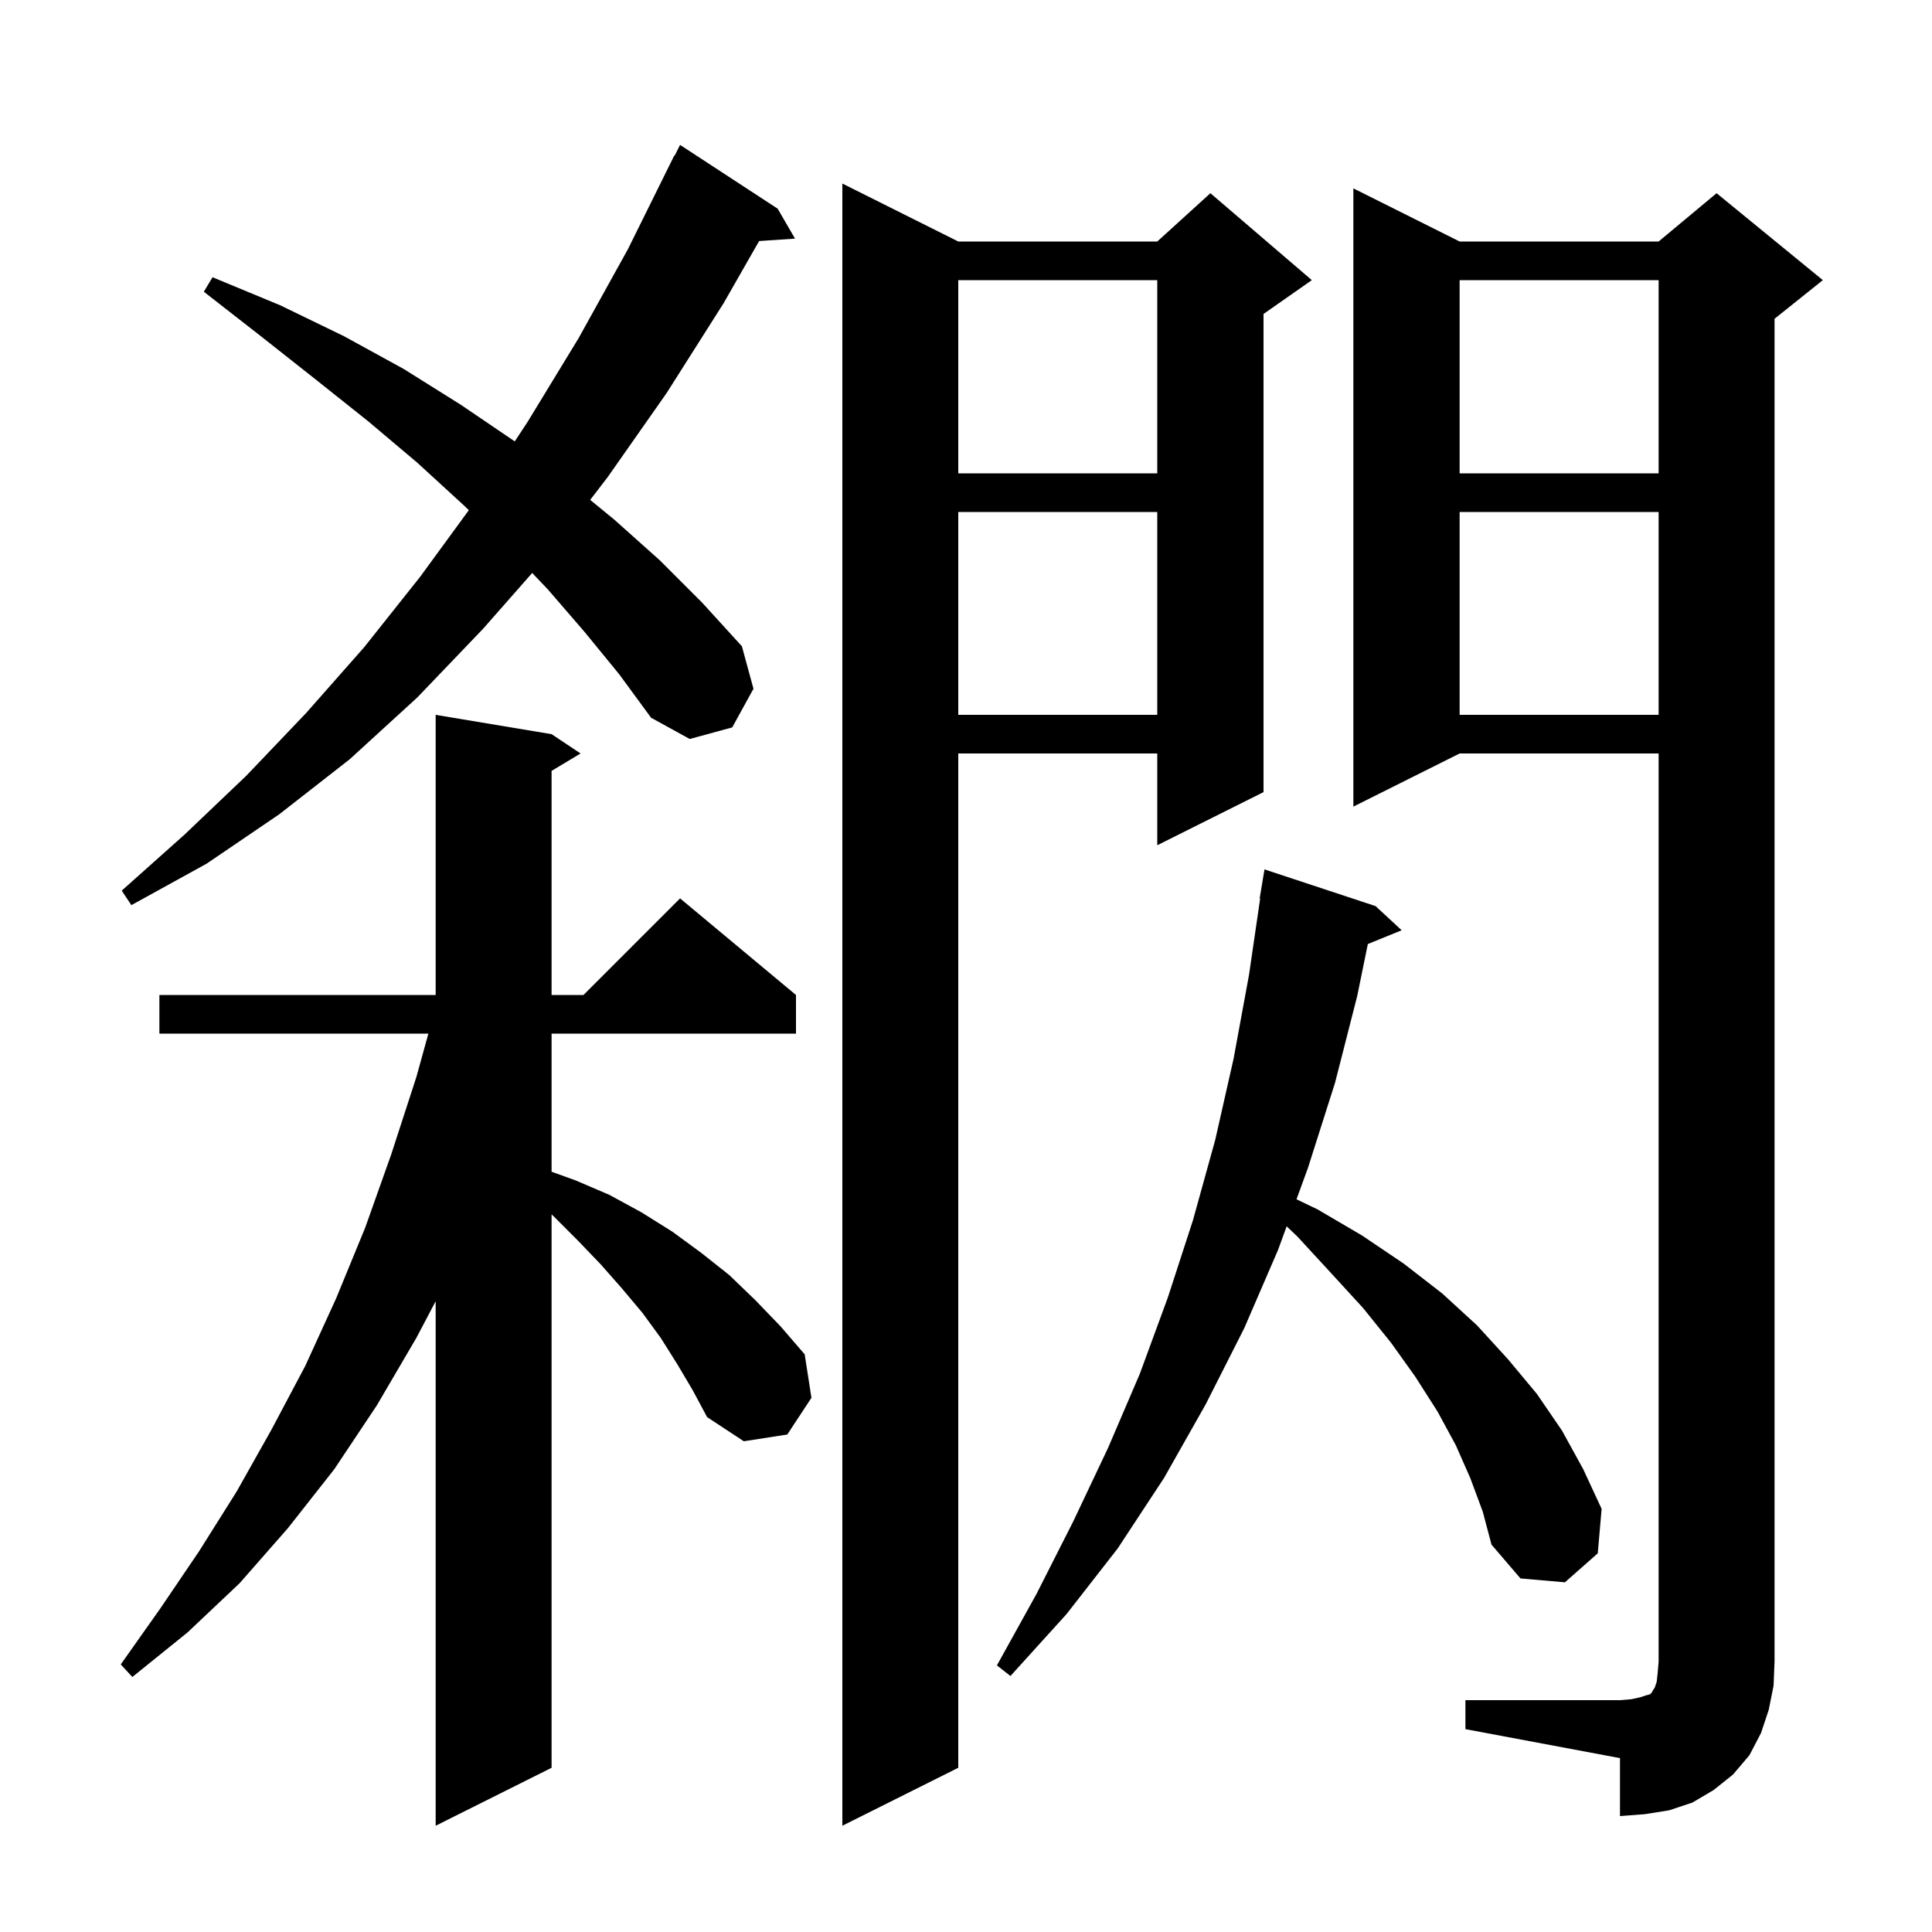 <svg xmlns="http://www.w3.org/2000/svg" xmlns:xlink="http://www.w3.org/1999/xlink" version="1.1" baseProfile="full" viewBox="0 0 200 200" width="200" height="200">
<g fill="black">
<path d="M 99.2 25.0 L 119.8 25.0 L 125.3 20.0 L 135.8 29.0 L 130.8 32.5 L 130.8 82.0 L 119.8 87.5 L 119.8 78.0 L 99.2 78.0 L 99.2 183.0 L 87.2 189.0 L 87.2 19.0 Z M 70.1 141.2 L 68.4 138.5 L 66.5 135.9 L 64.4 133.4 L 62.2 130.9 L 59.8 128.4 L 57.3 125.9 L 57.1 125.715 L 57.1 183.0 L 45.1 189.0 L 45.1 134.705 L 43.1 138.5 L 39.0 145.5 L 34.6 152.1 L 29.8 158.2 L 24.8 163.9 L 19.4 169.0 L 13.7 173.6 L 12.5 172.3 L 16.6 166.5 L 20.6 160.6 L 24.5 154.4 L 28.1 148.0 L 31.6 141.4 L 34.8 134.4 L 37.8 127.1 L 40.5 119.5 L 43.1 111.5 L 44.346 107.0 L 16.5 107.0 L 16.5 103.0 L 45.1 103.0 L 45.1 74.0 L 57.1 76.0 L 60.1 78.0 L 57.1 79.8 L 57.1 103.0 L 60.4 103.0 L 70.4 93.0 L 82.4 103.0 L 82.4 107.0 L 57.1 107.0 L 57.1 121.297 L 59.6 122.2 L 63.1 123.7 L 66.4 125.5 L 69.6 127.5 L 72.6 129.7 L 75.5 132.0 L 78.2 134.6 L 80.8 137.3 L 83.3 140.2 L 84.0 144.7 L 81.5 148.5 L 77.0 149.2 L 73.2 146.7 L 71.7 143.9 Z M 151.7 176.0 L 167.7 176.0 L 168.9 175.9 L 169.8 175.7 L 170.4 175.5 L 170.8 175.4 L 171.0 175.2 L 171.1 175.0 L 171.3 174.7 L 171.5 174.1 L 171.6 173.2 L 171.7 172.0 L 171.7 78.0 L 151.1 78.0 L 140.1 83.5 L 140.1 19.5 L 151.1 25.0 L 171.7 25.0 L 177.7 20.0 L 188.7 29.0 L 183.7 33.0 L 183.7 172.0 L 183.6 174.5 L 183.1 177.0 L 182.3 179.4 L 181.1 181.7 L 179.4 183.7 L 177.4 185.3 L 175.2 186.6 L 172.8 187.4 L 170.3 187.8 L 167.7 188.0 L 167.7 182.0 L 151.7 179.0 Z M 152.2 153.0 L 150.7 149.6 L 148.8 146.1 L 146.5 142.5 L 144.0 139.0 L 141.1 135.4 L 137.8 131.8 L 134.3 128.0 L 133.193 126.95 L 132.3 129.4 L 128.8 137.5 L 124.8 145.4 L 120.5 153.0 L 115.7 160.3 L 110.4 167.1 L 104.6 173.5 L 103.2 172.4 L 107.3 165.0 L 111.1 157.5 L 114.7 149.9 L 118.0 142.2 L 120.9 134.3 L 123.5 126.3 L 125.8 118.0 L 127.7 109.6 L 129.3 100.9 L 130.453 93.004 L 130.4 93.0 L 130.9 90.0 L 142.4 93.8 L 145.1 96.3 L 141.598 97.727 L 140.5 103.1 L 138.2 112.1 L 135.4 120.9 L 134.214 124.151 L 136.4 125.2 L 141.0 127.9 L 145.3 130.8 L 149.3 133.9 L 152.9 137.2 L 156.1 140.7 L 159.1 144.3 L 161.7 148.1 L 163.9 152.1 L 165.8 156.2 L 165.4 160.8 L 162.0 163.8 L 157.4 163.4 L 154.4 159.9 L 153.5 156.5 Z M 60.5 65.4 L 56.7 61.0 L 55.091 59.315 L 50.0 65.1 L 43.2 72.2 L 36.2 78.6 L 28.9 84.3 L 21.4 89.4 L 13.6 93.7 L 12.6 92.2 L 19.1 86.4 L 25.5 80.3 L 31.7 73.8 L 37.7 67.0 L 43.5 59.7 L 48.534 52.811 L 48.0 52.3 L 43.2 47.9 L 38.1 43.6 L 32.7 39.3 L 27.0 34.8 L 21.1 30.2 L 22.0 28.7 L 29.0 31.6 L 35.6 34.8 L 41.8 38.2 L 47.7 41.9 L 53.288 45.692 L 54.6 43.7 L 59.9 35.0 L 65.0 25.8 L 69.8 16.1 L 69.84 16.12 L 70.4 15.0 L 80.5 21.6 L 82.3 24.7 L 78.585 24.952 L 74.9 31.4 L 69.0 40.7 L 62.9 49.4 L 61.097 51.747 L 63.6 53.8 L 68.3 58.0 L 72.7 62.4 L 76.8 66.9 L 78.0 71.3 L 75.8 75.3 L 71.4 76.5 L 67.4 74.3 L 64.1 69.8 Z M 151.1 53.0 L 151.1 74.0 L 171.7 74.0 L 171.7 53.0 Z M 99.2 53.0 L 99.2 74.0 L 119.8 74.0 L 119.8 53.0 Z M 151.1 29.0 L 151.1 49.0 L 171.7 49.0 L 171.7 29.0 Z M 99.2 29.0 L 99.2 49.0 L 119.8 49.0 L 119.8 29.0 Z " />
</g>
</svg>
